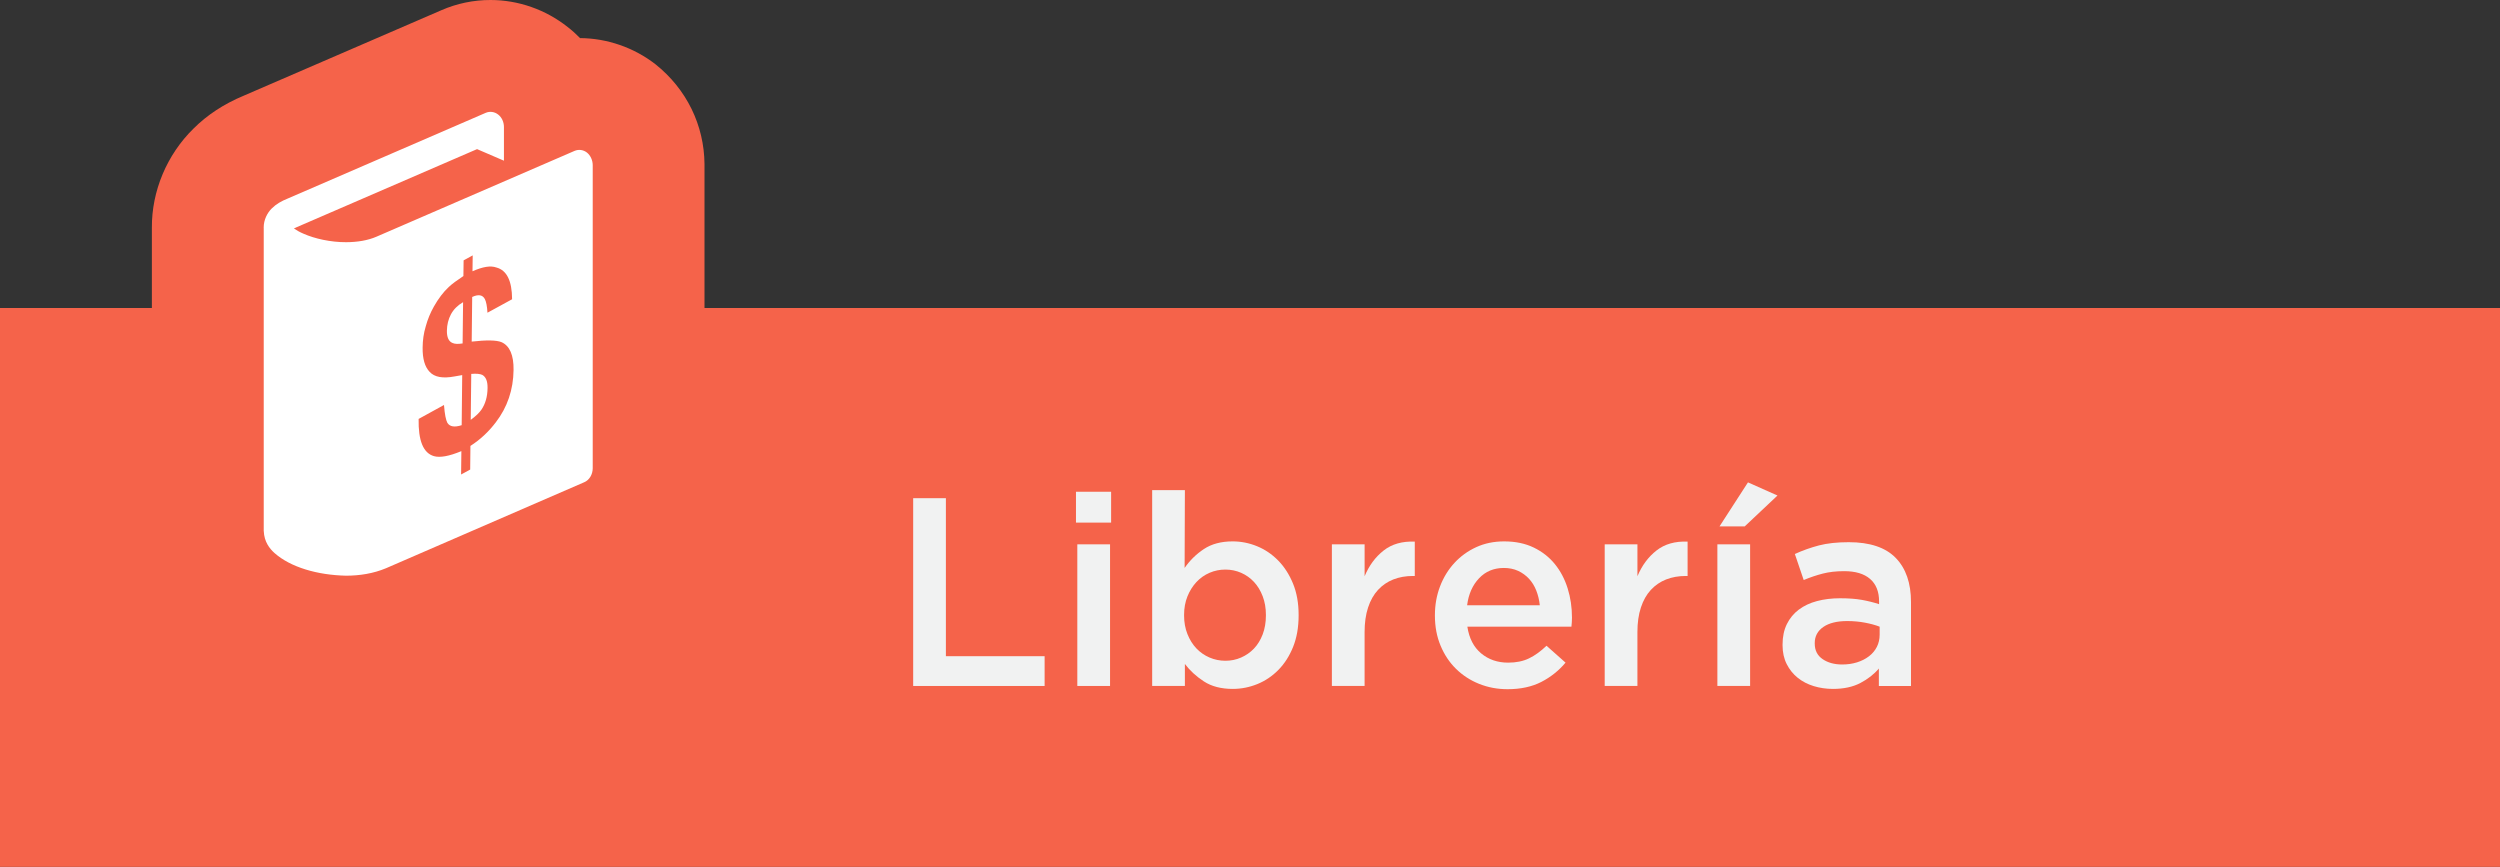 <?xml version="1.0" encoding="utf-8"?>
<!-- Generator: Adobe Illustrator 16.0.1, SVG Export Plug-In . SVG Version: 6.00 Build 0)  -->
<!DOCTYPE svg PUBLIC "-//W3C//DTD SVG 1.0//EN" "http://www.w3.org/TR/2001/REC-SVG-20010904/DTD/svg10.dtd">
<svg version="1.0" id="Layer_1" xmlns="http://www.w3.org/2000/svg" xmlns:xlink="http://www.w3.org/1999/xlink" x="0px" y="0px"
	 width="146.018px" height="50.633px" viewBox="0 0 146.018 50.633" enable-background="new 0 0 146.018 50.633"
	 xml:space="preserve">
<rect x="0" y="0" width="146.018" height="50.633" fill="#333333" stroke="none"/>
<g>
	<path fill="#F5634A" d="M41.148,17.99V9.586c-0.021-2.273-1.043-4.383-2.871-5.838c-1.258-0.973-2.816-1.512-4.398-1.523
		c-0.227-0.234-0.469-0.453-0.727-0.65C31.873,0.562,30.275,0,28.648,0c-0.994,0-1.965,0.203-2.867,0.596L14.256,5.58
		c-1.18,0.49-2.158,1.137-2.949,1.926c-1.562,1.529-2.449,3.656-2.436,5.789c0,0.021,0,2.039,0,4.695H0v32.643h146.018V17.99H41.148
		z"/>
	<g enable-background="new    ">
		<path fill="#F1F2F2" d="M53.335,29.098h1.912v9.229h5.766v1.739h-7.677V29.098z"/>
		<path fill="#F1F2F2" d="M62.845,28.722h2.052v1.802h-2.052V28.722z M62.923,31.793h1.912v8.272h-1.912V31.793z"/>
		<path fill="#F1F2F2" d="M72.004,40.237c-0.678,0-1.24-0.146-1.688-0.438c-0.448-0.292-0.818-0.632-1.11-1.019v1.285h-1.911V28.628
			h1.911l-0.016,4.544c0.303-0.439,0.679-0.808,1.128-1.105c0.449-0.297,1.008-0.446,1.676-0.446c0.491,0,0.966,0.094,1.426,0.282
			s0.87,0.465,1.23,0.83c0.36,0.366,0.65,0.815,0.87,1.348c0.219,0.533,0.329,1.144,0.329,1.833v0.031
			c0,0.689-0.107,1.301-0.32,1.834c-0.214,0.532-0.5,0.981-0.86,1.347c-0.359,0.366-0.771,0.643-1.235,0.831
			C72.971,40.144,72.494,40.237,72.004,40.237z M71.572,38.593c0.324,0,0.629-0.062,0.917-0.188c0.287-0.125,0.538-0.3,0.752-0.524
			c0.214-0.225,0.384-0.502,0.509-0.83c0.125-0.329,0.188-0.697,0.188-1.105v-0.031c0-0.396-0.062-0.76-0.188-1.089
			s-0.295-0.608-0.509-0.838c-0.214-0.229-0.465-0.407-0.752-0.533c-0.288-0.125-0.593-0.188-0.917-0.188
			c-0.324,0-0.632,0.062-0.924,0.188c-0.293,0.126-0.549,0.306-0.768,0.541s-0.394,0.515-0.525,0.838
			c-0.13,0.324-0.196,0.685-0.196,1.081v0.031c0,0.397,0.065,0.761,0.196,1.089c0.131,0.329,0.306,0.609,0.525,0.839
			s0.475,0.407,0.768,0.532C70.94,38.53,71.248,38.593,71.572,38.593z"/>
		<path fill="#F1F2F2" d="M77.792,31.793h1.911v1.864c0.261-0.627,0.632-1.128,1.113-1.504c0.48-0.376,1.086-0.549,1.817-0.518
			v2.006h-0.11c-0.418,0-0.799,0.068-1.144,0.203c-0.345,0.137-0.643,0.34-0.893,0.611c-0.251,0.271-0.444,0.614-0.58,1.026
			c-0.136,0.413-0.204,0.891-0.204,1.434v3.149h-1.911V31.793z"/>
		<path fill="#F1F2F2" d="M88.055,40.254c-0.595,0-1.151-0.105-1.668-0.313c-0.517-0.209-0.966-0.502-1.348-0.878
			s-0.682-0.827-0.901-1.355c-0.219-0.527-0.329-1.109-0.329-1.747v-0.031c0-0.595,0.099-1.153,0.298-1.676
			c0.198-0.522,0.478-0.979,0.838-1.371s0.786-0.7,1.277-0.925c0.491-0.225,1.034-0.337,1.629-0.337c0.658,0,1.235,0.12,1.731,0.36
			c0.496,0.24,0.909,0.564,1.238,0.972c0.329,0.407,0.577,0.88,0.744,1.418c0.167,0.538,0.25,1.104,0.25,1.7
			c0,0.083-0.002,0.17-0.008,0.258c-0.005,0.089-0.013,0.181-0.023,0.274h-6.079c0.104,0.68,0.373,1.199,0.807,1.56
			s0.958,0.54,1.575,0.54c0.47,0,0.877-0.083,1.222-0.251c0.345-0.167,0.684-0.412,1.019-0.736l1.112,0.987
			c-0.397,0.47-0.87,0.847-1.418,1.128C89.473,40.112,88.817,40.254,88.055,40.254z M89.935,35.35
			c-0.032-0.303-0.1-0.588-0.204-0.854c-0.104-0.266-0.245-0.496-0.423-0.689c-0.178-0.192-0.389-0.347-0.634-0.462
			c-0.246-0.114-0.525-0.172-0.838-0.172c-0.585,0-1.068,0.201-1.449,0.603c-0.381,0.402-0.614,0.928-0.697,1.575H89.935z"/>
		<path fill="#F1F2F2" d="M93.727,31.793h1.911v1.864c0.261-0.627,0.632-1.128,1.113-1.504c0.48-0.376,1.086-0.549,1.817-0.518
			v2.006h-0.11c-0.418,0-0.799,0.068-1.144,0.203c-0.345,0.137-0.643,0.34-0.893,0.611c-0.251,0.271-0.444,0.614-0.58,1.026
			c-0.136,0.413-0.204,0.891-0.204,1.434v3.149h-1.911V31.793z"/>
		<path fill="#F1F2F2" d="M100.307,31.793h1.912v8.272h-1.912V31.793z M102.094,28.174l1.724,0.768l-1.912,1.802h-1.473
			L102.094,28.174z"/>
		<path fill="#F1F2F2" d="M109.739,40.065v-1.019c-0.282,0.335-0.642,0.616-1.081,0.847c-0.438,0.229-0.971,0.344-1.598,0.344
			c-0.397,0-0.773-0.055-1.128-0.164c-0.355-0.109-0.666-0.271-0.932-0.485c-0.267-0.214-0.481-0.48-0.643-0.8
			c-0.162-0.318-0.243-0.687-0.243-1.104v-0.031c0-0.459,0.083-0.858,0.25-1.198c0.167-0.34,0.399-0.621,0.697-0.847
			c0.298-0.224,0.653-0.392,1.065-0.501s0.859-0.164,1.339-0.164c0.501,0,0.927,0.031,1.277,0.094
			c0.35,0.062,0.687,0.146,1.01,0.251V35.13c0-0.574-0.175-1.013-0.525-1.316c-0.35-0.303-0.854-0.454-1.512-0.454
			c-0.47,0-0.888,0.047-1.253,0.142c-0.366,0.094-0.736,0.219-1.113,0.376l-0.517-1.521c0.459-0.209,0.929-0.376,1.41-0.501
			c0.48-0.125,1.06-0.188,1.739-0.188c1.232,0,2.146,0.306,2.742,0.917c0.595,0.611,0.893,1.471,0.893,2.577v4.904H109.739z
			 M109.786,36.603c-0.24-0.094-0.525-0.172-0.854-0.234c-0.329-0.063-0.677-0.095-1.042-0.095c-0.596,0-1.061,0.115-1.395,0.345
			c-0.334,0.23-0.501,0.544-0.501,0.94v0.031c0,0.397,0.154,0.7,0.462,0.909c0.308,0.209,0.687,0.312,1.136,0.312
			c0.313,0,0.604-0.041,0.87-0.125c0.266-0.083,0.499-0.201,0.697-0.353c0.198-0.151,0.353-0.334,0.462-0.548
			c0.109-0.215,0.164-0.452,0.164-0.713V36.603z"/>
	</g>
	<path id="books_23_" fill="#FFFFFF" d="M34.281,8.91c-0.215-0.166-0.484-0.199-0.725-0.096l-11.562,5.008
		c-0.504,0.221-1.135,0.324-1.781,0.324c-0.9,0.004-1.834-0.207-2.482-0.494c-0.234-0.098-0.428-0.213-0.564-0.307
		c0.051-0.025,0.107-0.053,0.176-0.082l10.521-4.553l1.57,0.676V7.422c0-0.293-0.125-0.568-0.336-0.73
		c-0.215-0.17-0.488-0.201-0.723-0.104L16.797,11.6c-0.357,0.143-0.664,0.316-0.926,0.576c-0.254,0.25-0.473,0.66-0.469,1.119
		c0,0.012,0.002,0.029,0.002,0.029v17.635c0,0.008-0.002,0.016-0.002,0.023c0,0.01,0.002,0.012,0.002,0.018v0.021h0.002
		c0.025,0.621,0.334,1.018,0.631,1.283c0.934,0.826,2.504,1.285,4.172,1.32c0.791,0,1.596-0.125,2.338-0.436l11.566-5.018
		c0.305-0.121,0.506-0.459,0.506-0.824V9.645C34.617,9.355,34.49,9.078,34.281,8.91z"/>
	<path fill="#F5634A" d="M27.494,24.523l0.031-2.684c0.299-0.027,0.518-0.002,0.643,0.057c0.207,0.115,0.314,0.359,0.309,0.762
		c-0.004,0.514-0.129,0.934-0.359,1.271C27.992,24.113,27.783,24.312,27.494,24.523 M27.02,20.059
		c-0.27,0.043-0.461,0.033-0.586-0.025c-0.23-0.09-0.336-0.336-0.332-0.715c0.004-0.355,0.084-0.674,0.234-0.957
		c0.156-0.293,0.393-0.527,0.711-0.713L27.02,20.059 M27.609,14.916l-0.531,0.291l-0.012,0.916
		c-0.369,0.244-0.656,0.453-0.852,0.637c-0.322,0.299-0.609,0.68-0.873,1.146c-0.205,0.365-0.361,0.742-0.473,1.15
		c-0.125,0.41-0.18,0.826-0.184,1.248c-0.008,0.652,0.127,1.121,0.41,1.416c0.281,0.307,0.764,0.398,1.459,0.266l0.443-0.078
		l-0.031,2.926c-0.422,0.137-0.695,0.088-0.836-0.137c-0.082-0.152-0.156-0.49-0.197-1.043l-1.482,0.814
		c-0.023,1.268,0.27,1.994,0.895,2.174c0.35,0.1,0.879,0.008,1.602-0.293l-0.016,1.365l0.531-0.289l0.014-1.381
		c0.562-0.359,1.055-0.816,1.48-1.375c0.68-0.883,1.025-1.91,1.039-3.059c0.012-0.871-0.225-1.414-0.707-1.627
		c-0.297-0.119-0.875-0.129-1.738-0.031l0.029-2.607c0.361-0.168,0.611-0.127,0.742,0.127c0.074,0.146,0.129,0.408,0.15,0.793
		l1.439-0.787c-0.006-1.084-0.314-1.697-0.922-1.855c-0.336-0.121-0.791-0.045-1.391,0.221L27.609,14.916"/>
</g>
</svg>
